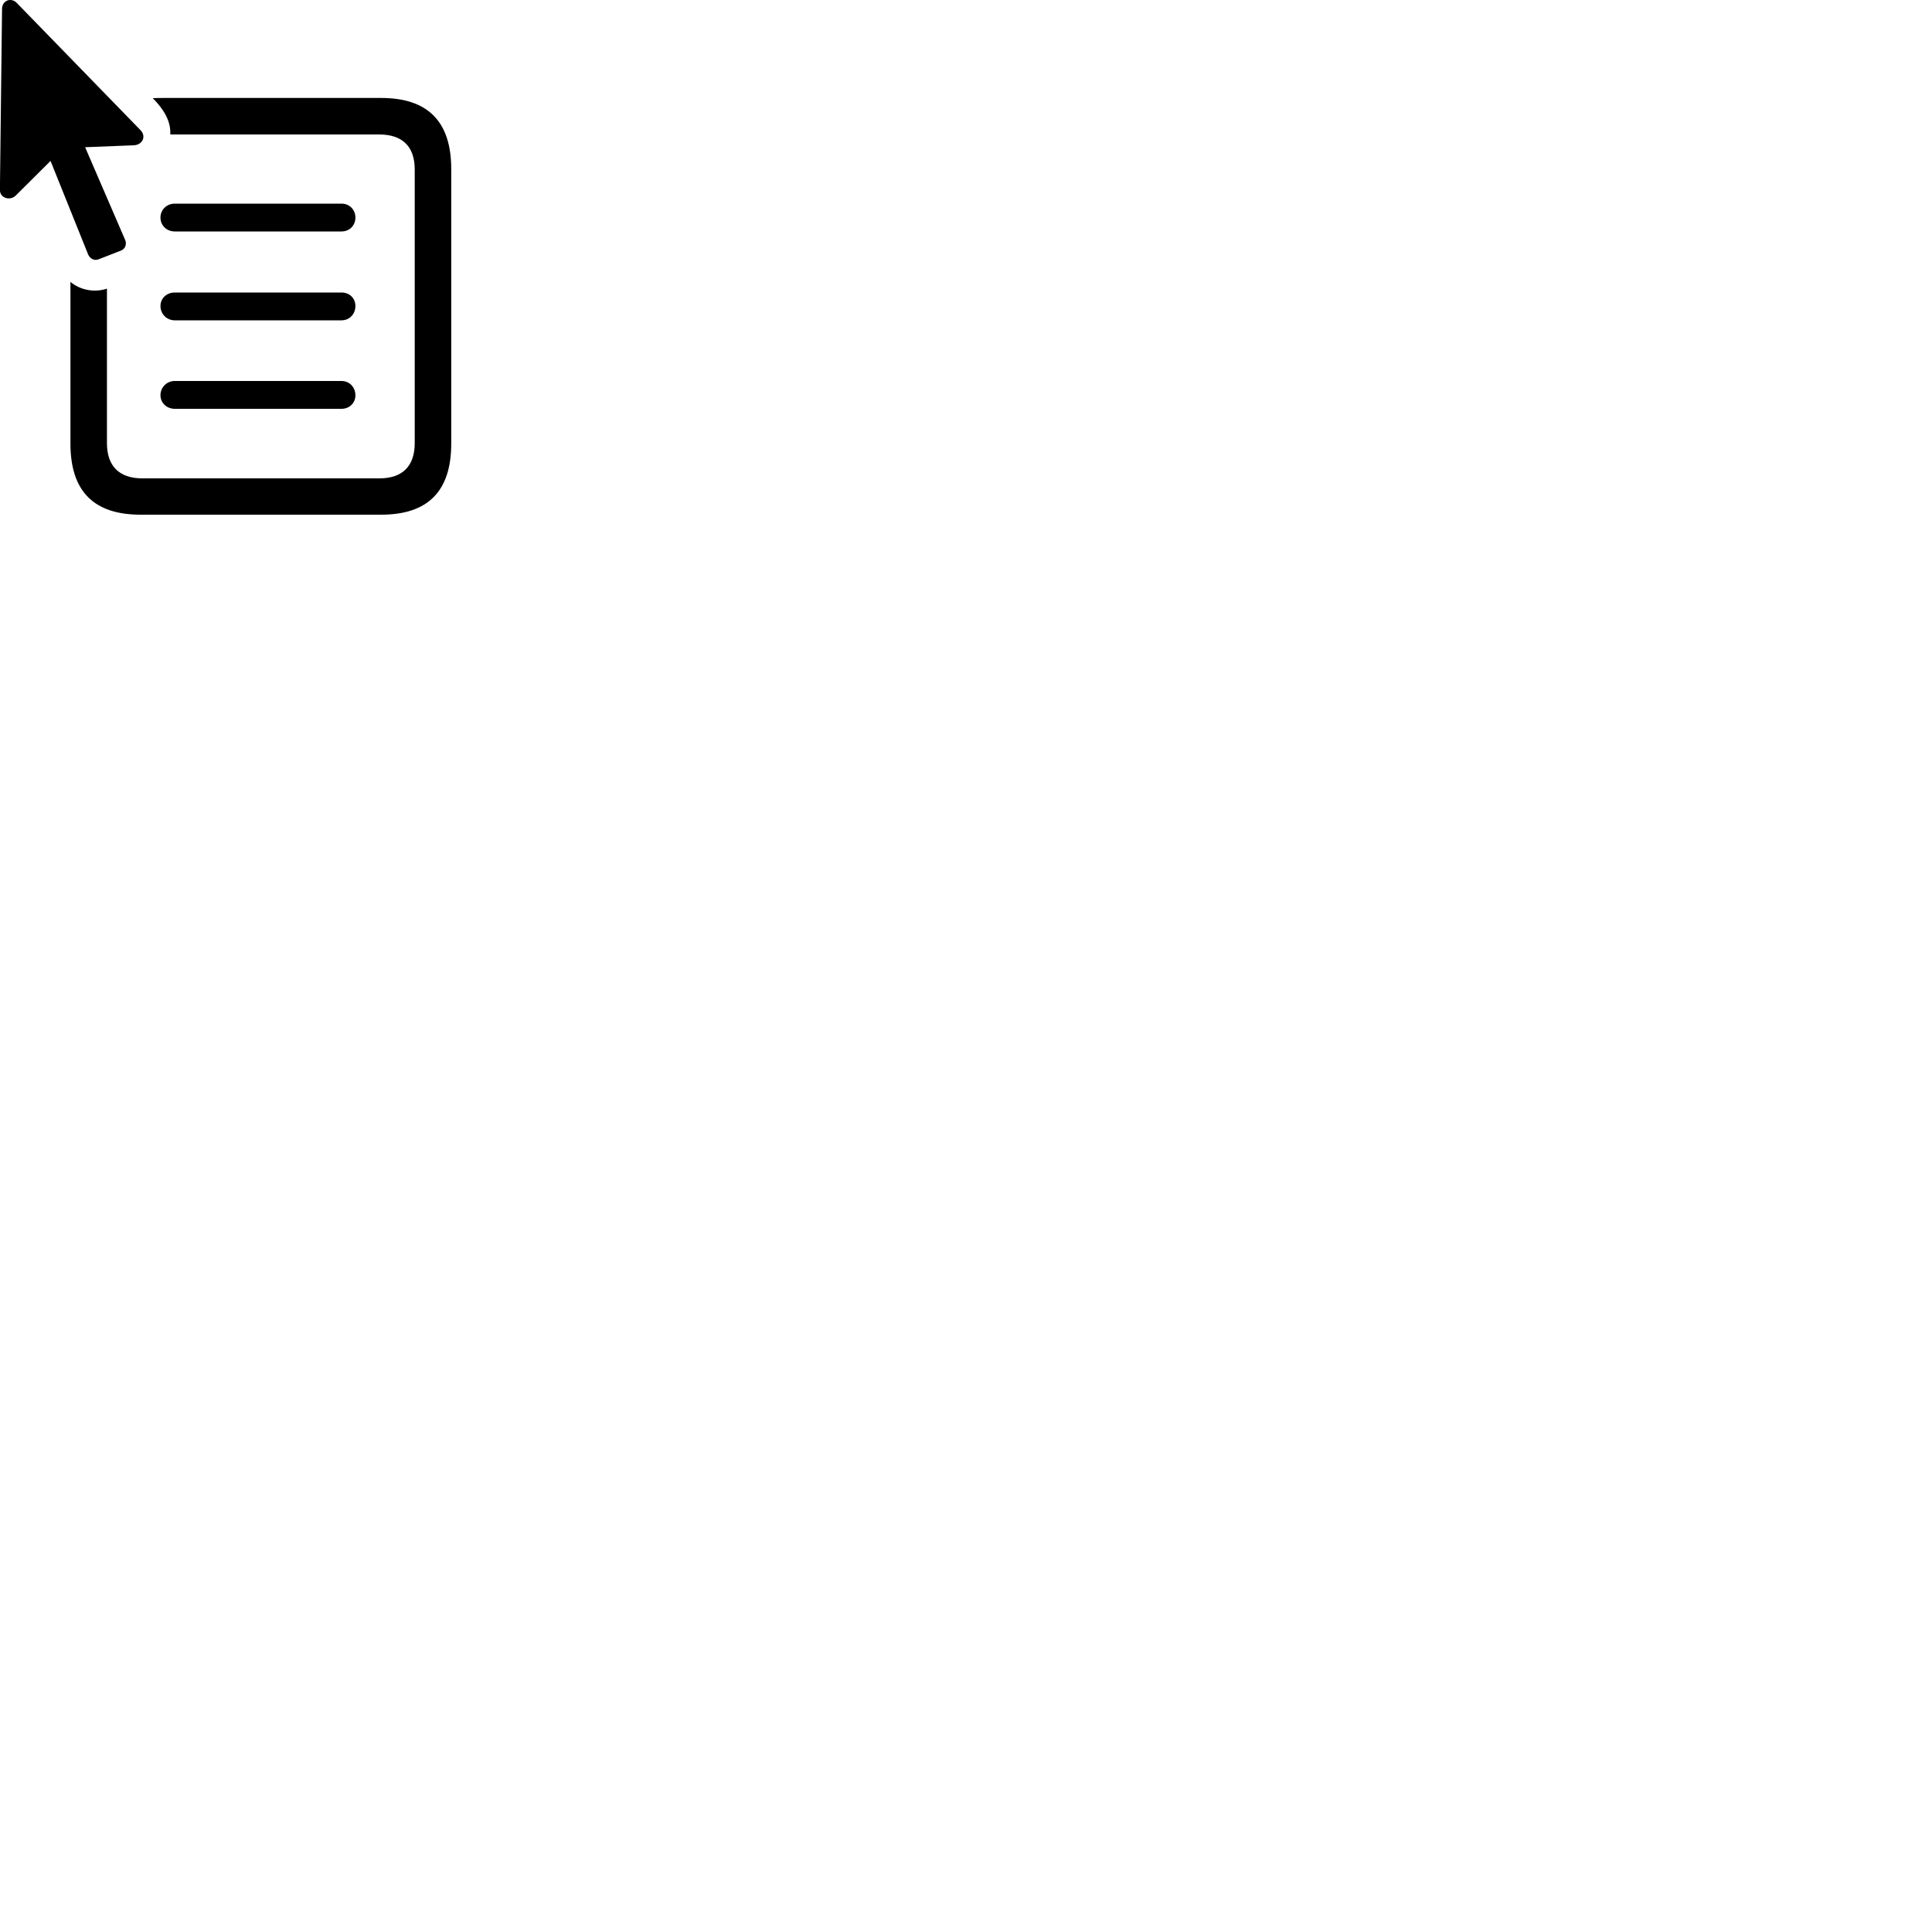 
        <svg xmlns="http://www.w3.org/2000/svg" viewBox="0 0 100 100">
            <path d="M-0.004 9.82C-0.014 10.26 0.526 10.41 0.816 10.12L2.616 8.33L4.566 13.18C4.666 13.4 4.896 13.51 5.106 13.42L6.286 12.96C6.496 12.86 6.576 12.62 6.466 12.39L4.406 7.62L6.926 7.52C7.366 7.5 7.596 7.07 7.266 6.73L0.866 0.15C0.576 -0.15 0.116 0.02 0.106 0.45ZM7.276 26.64H19.726C22.146 26.64 23.356 25.43 23.356 22.96V8.75C23.356 6.29 22.146 5.07 19.726 5.07H8.626C8.376 5.07 8.136 5.07 7.906 5.08C8.646 5.83 8.836 6.42 8.816 6.96H19.626C20.846 6.96 21.466 7.6 21.466 8.77V22.94C21.466 24.11 20.846 24.76 19.636 24.76H7.366C6.156 24.76 5.536 24.11 5.536 22.94V14.94C4.876 15.16 4.146 15.01 3.646 14.59V22.96C3.646 25.43 4.856 26.64 7.276 26.64ZM9.046 11.98H17.676C18.096 11.98 18.396 11.67 18.396 11.26C18.396 10.86 18.096 10.54 17.676 10.54H9.046C8.626 10.54 8.306 10.86 8.306 11.26C8.306 11.67 8.626 11.98 9.046 11.98ZM9.046 16.58H17.676C18.096 16.58 18.396 16.25 18.396 15.84C18.396 15.44 18.096 15.14 17.676 15.14H9.046C8.626 15.14 8.306 15.44 8.306 15.84C8.306 16.25 8.626 16.58 9.046 16.58ZM9.046 21.16H17.676C18.096 21.16 18.396 20.85 18.396 20.46C18.396 20.05 18.096 19.72 17.676 19.72H9.046C8.626 19.72 8.306 20.05 8.306 20.46C8.306 20.85 8.626 21.16 9.046 21.16Z" />
        </svg>
    